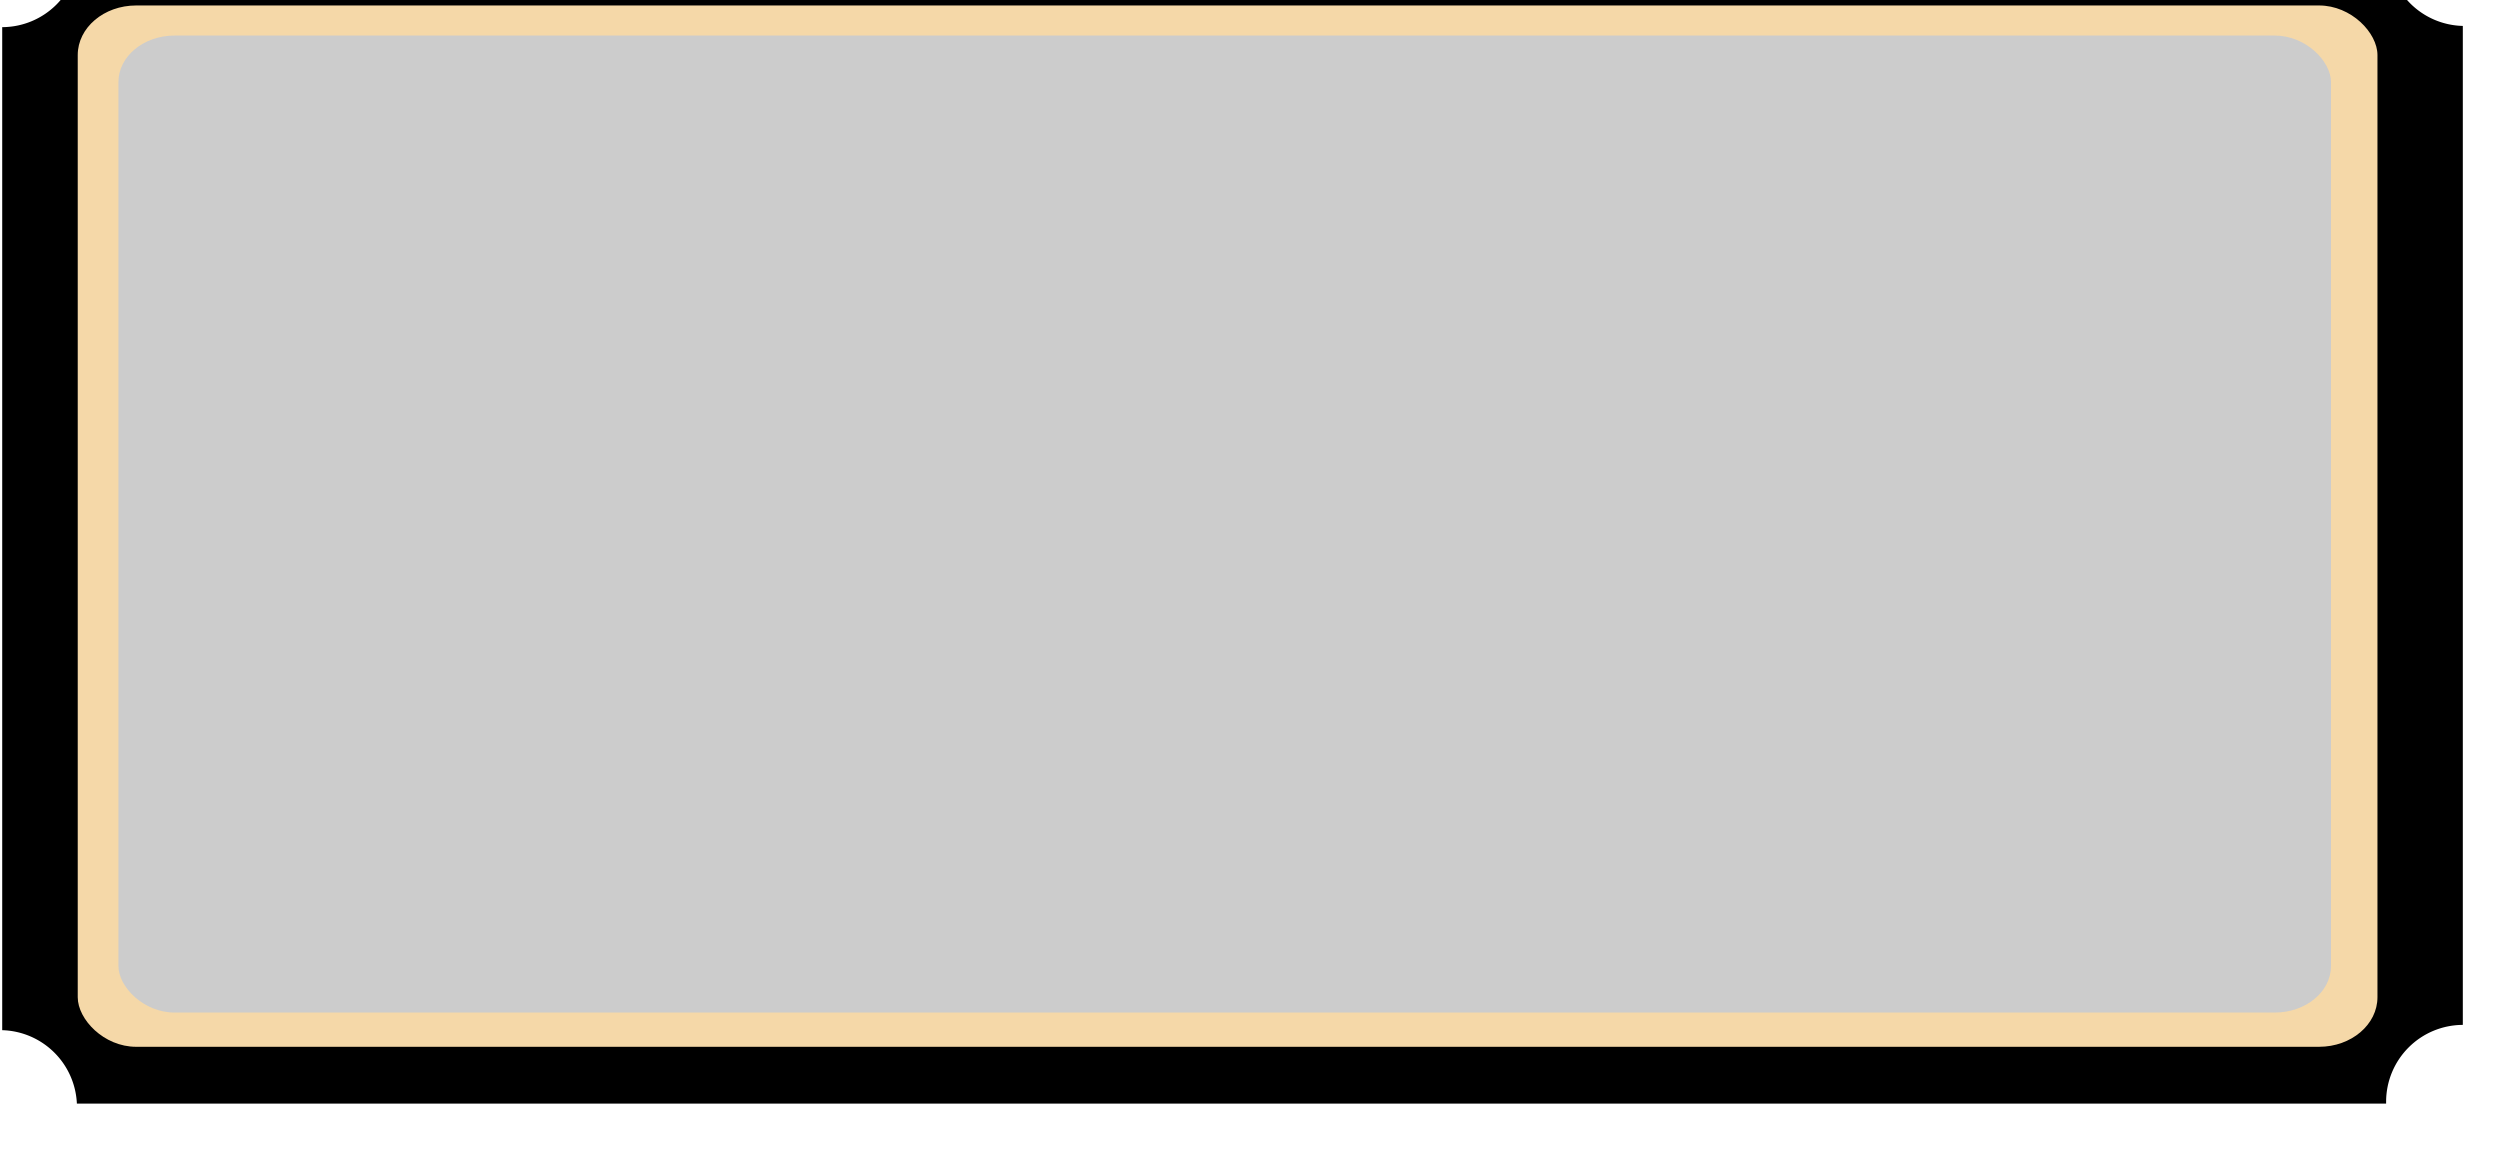 <?xml version="1.0" encoding="UTF-8" standalone="no"?>
<!-- Created with Inkscape (http://www.inkscape.org/) -->

<svg
   xmlns:dc="http://purl.org/dc/elements/1.1/"
   xmlns:cc="http://creativecommons.org/ns#"
   xmlns:rdf="http://www.w3.org/1999/02/22-rdf-syntax-ns#"
   xmlns:svg="http://www.w3.org/2000/svg"
   xmlns="http://www.w3.org/2000/svg"
   xmlns:sodipodi="http://sodipodi.sourceforge.net/DTD/sodipodi-0.dtd"
   xmlns:inkscape="http://www.inkscape.org/namespaces/inkscape"
   width="3.2mm"
   height="1.5mm"
   viewBox="0 0 3.2 1.5"
   version="1.1"
   id="svg993"
   inkscape:version="0.92.5 (0.92.5+69)"
   sodipodi:docname="CRYSTAL-RESONATOR-3215-2P.svg">
  <defs
     id="defs987" />
  <sodipodi:namedview
     id="base"
     pagecolor="#ffffff"
     bordercolor="#666666"
     borderopacity="1.0"
     inkscape:pageopacity="0.0"
     inkscape:pageshadow="2"
     inkscape:zoom="64"
     inkscape:cx="3.1407492"
     inkscape:cy="2.3078674"
     inkscape:document-units="mm"
     inkscape:current-layer="g22"
     showgrid="false"
     inkscape:window-width="1853"
     inkscape:window-height="1025"
     inkscape:window-x="1987"
     inkscape:window-y="27"
     inkscape:window-maximized="1" />
  <g
     inkscape:label="Layer 1"
     inkscape:groupmode="layer"
     id="layer1"
     transform="translate(-73.74,-138.568)">
    <g
       transform="matrix(0.025,0,0,0.025,73.745,134.654)"
       id="g24">
      <g
         id="g22">
        <path
           style="opacity:1;vector-effect:none;fill:#000000;fill-opacity:1;stroke-width:0.989;stroke-linecap:butt;stroke-linejoin:miter;stroke-miterlimit:4;stroke-dasharray:none;stroke-dashoffset:0;stroke-opacity:1"
           d="M 0.387,-0.006 A 0.378,0.378 0 0 1 0.01,0.371 V 5.301 A 0.378,0.378 0 0 1 0.377,5.662 H 11.727 a 0.378,0.378 0 0 1 0,-0.01 0.378,0.378 0 0 1 0.377,-0.377 V 0.365 a 0.378,0.378 0 0 1 -0.369,-0.371 z"
           transform="matrix(10.417,0,0,10.417,-0.191,154.085)"
           id="rect817"
           inkscape:connector-curvature="0" />
        <rect
           style="opacity:1;vector-effect:none;fill:#f5d8a8;fill-opacity:1;stroke-width:9.31;stroke-linecap:butt;stroke-linejoin:miter;stroke-miterlimit:4;stroke-dasharray:none;stroke-dashoffset:0;stroke-opacity:1"
           id="rect818"
           width="117.746"
           height="53.316"
           x="3.78"
           y="156.84"
           ry="2.539"
           rx="2.991" />
        <rect
           style="opacity:1;vector-effect:none;fill:#cccccc;fill-opacity:1;stroke-width:8.846;stroke-linecap:butt;stroke-linejoin:miter;stroke-miterlimit:4;stroke-dasharray:none;stroke-dashoffset:0;stroke-opacity:1"
           id="rect818-6"
           width="113.283"
           height="50.023"
           x="5.864"
           y="158.38"
           ry="2.382"
           rx="2.877" />
      </g>
    </g>
  </g>
</svg>
